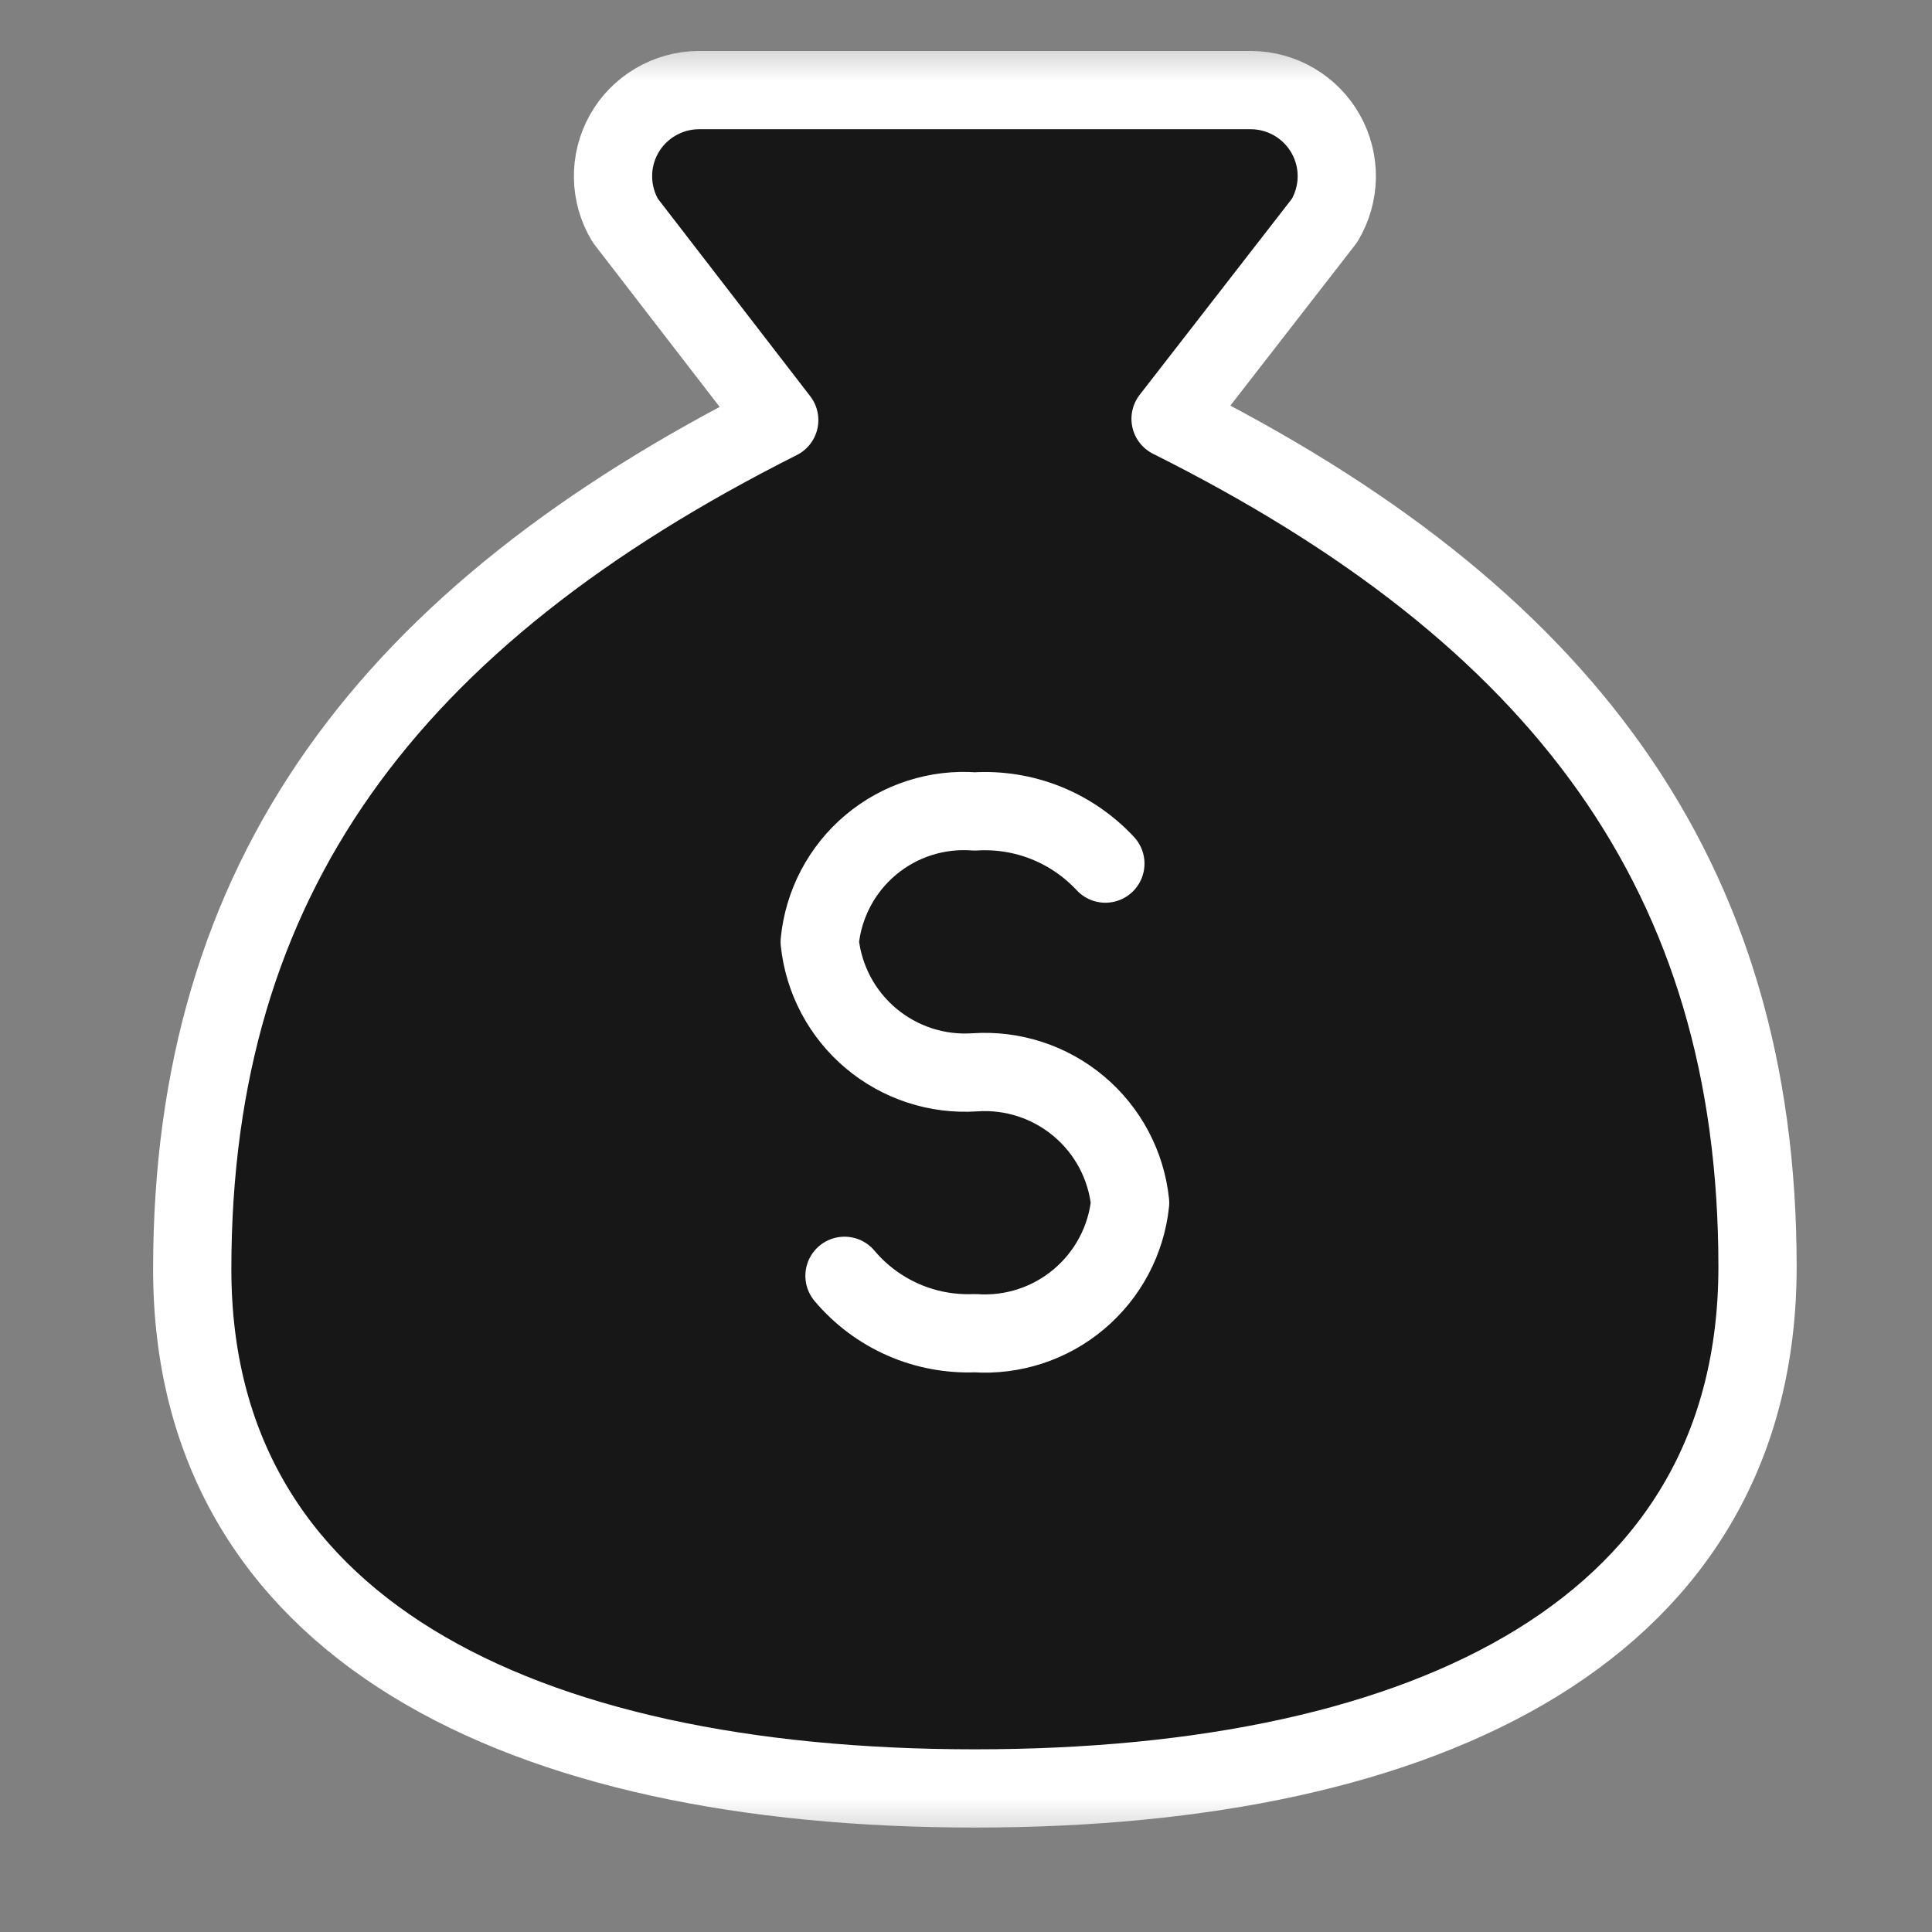 <svg width="36" height="36" viewBox="0 0 36 36" fill="none" xmlns="http://www.w3.org/2000/svg">
<rect x="0" y="0" width="36" height="36" fill="#808080" stroke="none"/>
<g clip-path="url(#clip0_75_572)">
<g clip-path="url(#clip1_75_572)">
<g clip-path="url(#clip2_75_572)">
<mask id="mask0_75_572" style="mask-type:luminance" maskUnits="userSpaceOnUse" x="1" y="0" width="35" height="35">
<path d="M35.18 0.537H1.152V34.564H35.18V0.537Z" fill="white"/>
</mask>
<g mask="url(#mask0_75_572)">
<path d="M18.166 24.891V27.346V24.891Z" fill="#171717"/>
<path d="M18.166 24.891V27.346" stroke="white" stroke-width="1.458" stroke-linecap="round" stroke-linejoin="round"/>
<path d="M18.166 12.714V14.998V12.714Z" fill="#171717"/>
<path d="M18.166 12.714V14.998" stroke="white" stroke-width="1.458" stroke-linecap="round" stroke-linejoin="round"/>
<path d="M18.166 33.325C26.673 33.325 32.749 30.311 32.749 23.603C32.749 16.311 29.103 11.45 21.812 7.804L24.68 4.11C24.825 3.867 24.904 3.591 24.909 3.308C24.913 3.025 24.843 2.746 24.704 2.499C24.566 2.252 24.365 2.047 24.122 1.903C23.878 1.759 23.601 1.681 23.319 1.679H13.013C12.73 1.681 12.453 1.759 12.21 1.903C11.966 2.047 11.765 2.252 11.627 2.499C11.489 2.746 11.418 3.025 11.423 3.308C11.427 3.591 11.506 3.867 11.652 4.11L14.52 7.828C7.228 11.498 3.582 16.36 3.582 23.651C3.582 30.311 9.659 33.325 18.166 33.325Z" fill="#171717" stroke="white" stroke-width="1.458" stroke-linecap="round" stroke-linejoin="round"/>
<path d="M15.736 23.773C16.032 24.125 16.405 24.404 16.827 24.59C17.248 24.775 17.706 24.861 18.166 24.842C18.869 24.89 19.563 24.664 20.102 24.21C20.642 23.757 20.985 23.112 21.058 22.412C20.985 21.711 20.642 21.066 20.102 20.613C19.563 20.16 18.869 19.933 18.166 19.981C17.463 20.029 16.769 19.802 16.23 19.349C15.69 18.896 15.348 18.251 15.274 17.551C15.342 16.848 15.683 16.199 16.223 15.745C16.764 15.29 17.462 15.066 18.166 15.12C18.618 15.092 19.07 15.165 19.491 15.333C19.911 15.501 20.288 15.761 20.597 16.092" fill="#171717"/>
<path d="M15.736 23.773C16.032 24.125 16.405 24.404 16.827 24.59C17.248 24.775 17.706 24.861 18.166 24.842C18.869 24.89 19.563 24.664 20.102 24.21C20.642 23.757 20.985 23.112 21.058 22.412C20.985 21.711 20.642 21.066 20.102 20.613C19.563 20.16 18.869 19.933 18.166 19.981C17.463 20.029 16.769 19.802 16.23 19.349C15.69 18.896 15.348 18.251 15.274 17.551C15.342 16.848 15.683 16.199 16.223 15.745C16.764 15.29 17.462 15.066 18.166 15.12C18.618 15.092 19.07 15.165 19.491 15.333C19.911 15.501 20.288 15.761 20.597 16.092" stroke="white" stroke-width="1.458" stroke-linecap="round" stroke-linejoin="round"/>
</g>
</g>
</g>
</g>
<defs>
<clipPath id="clip0_75_572">
<rect width="35" height="35" fill="white" transform="translate(0.66 0.5)"/>
</clipPath>
<clipPath id="clip1_75_572">
<rect width="35" height="35" fill="white" transform="translate(0.66 0.5)"/>
</clipPath>
<clipPath id="clip2_75_572">
<rect width="35" height="35" fill="white" transform="translate(0.66 0.5)"/>
</clipPath>
</defs>
</svg>
